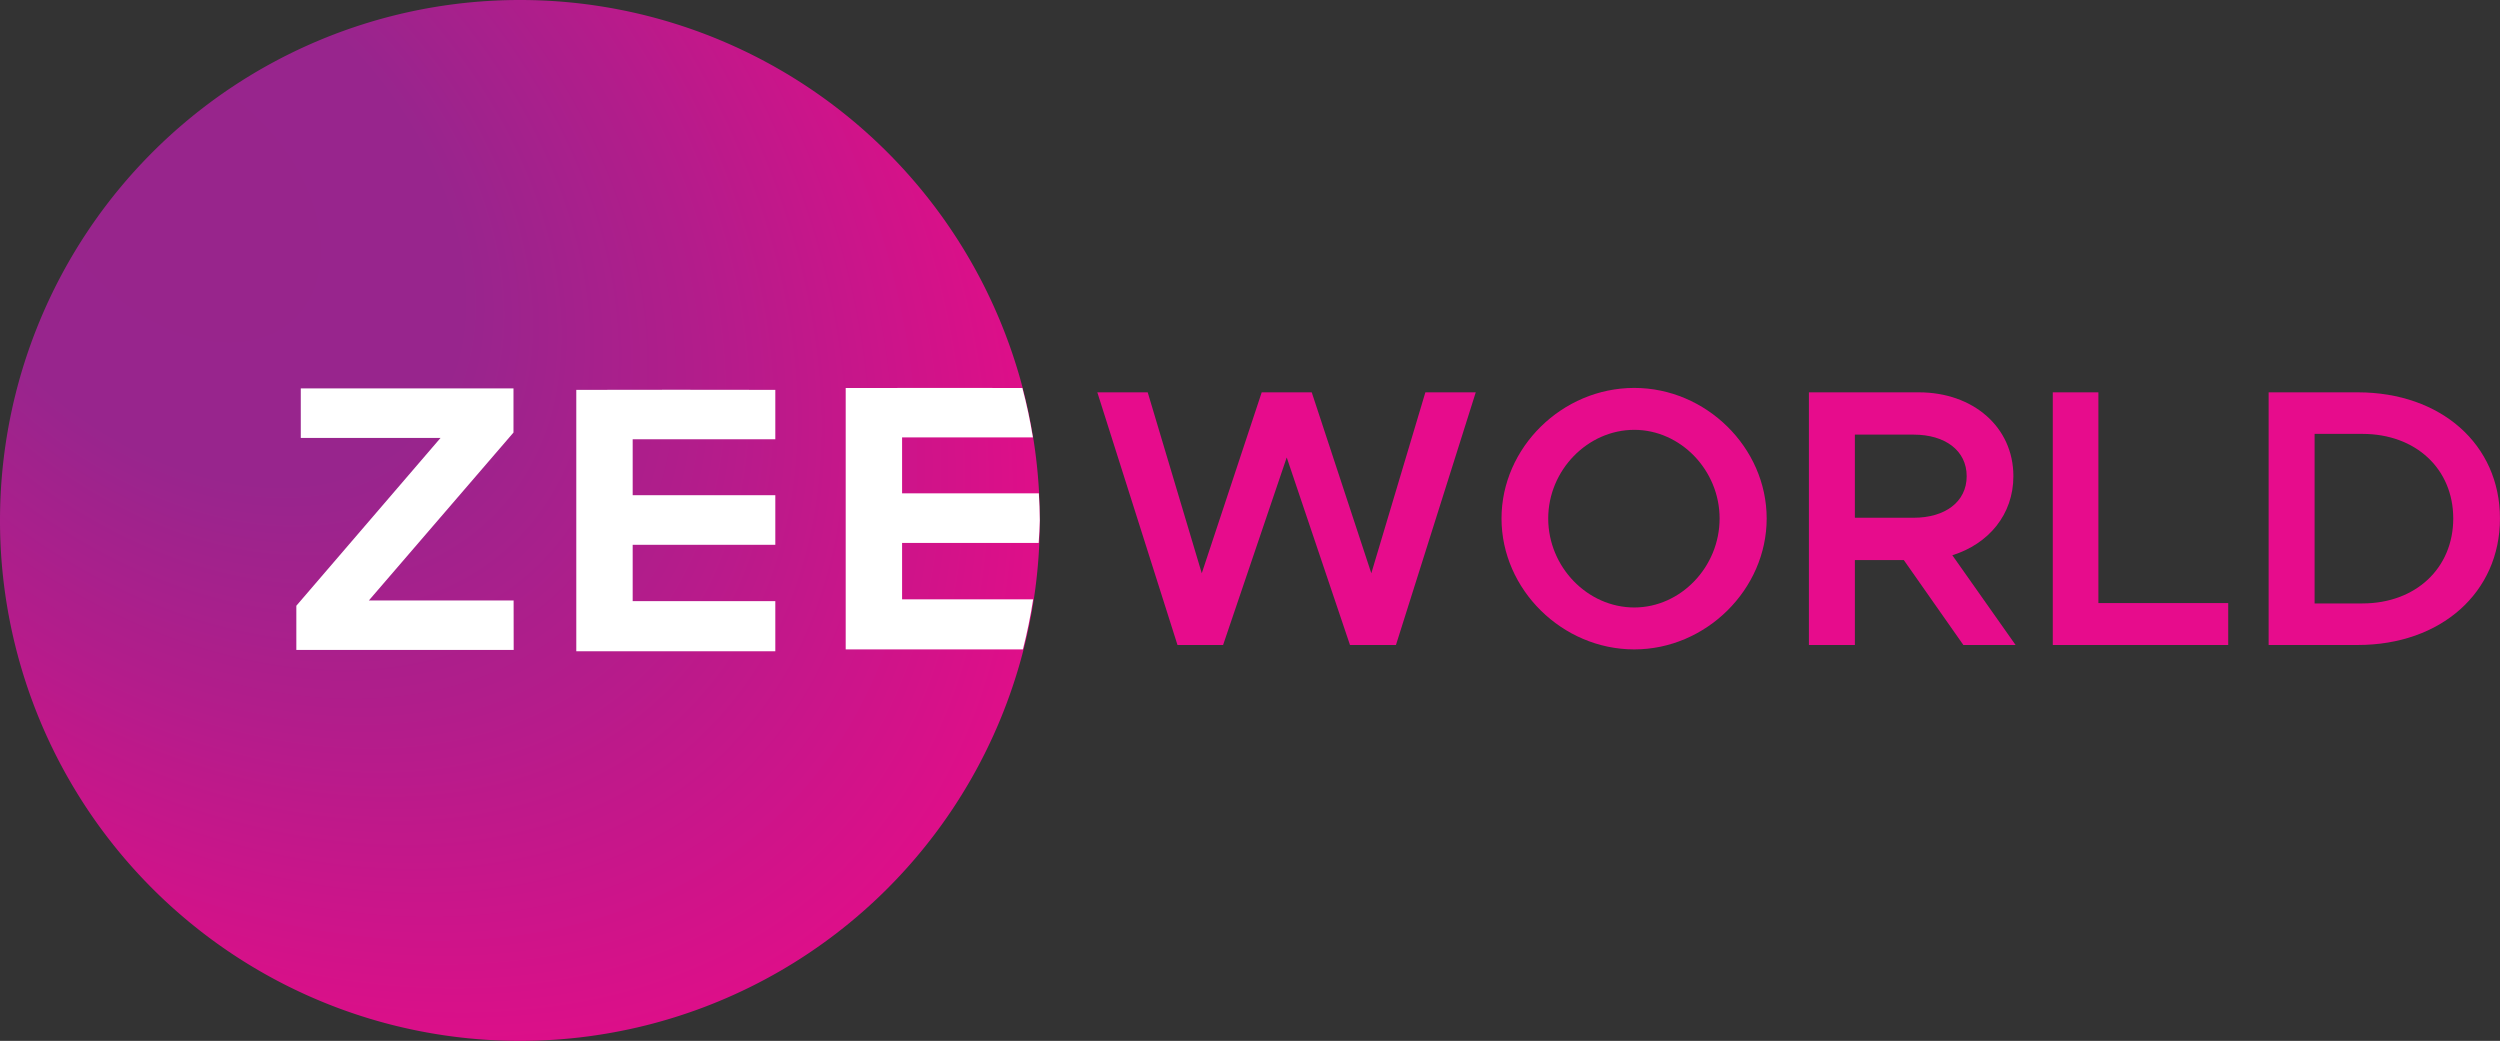 <svg width="1292.3pt" height="538.05pt" version="1.1" viewBox="0 0 1292.3 538.05" xmlns="http://www.w3.org/2000/svg">
 <rect x="0" y="0" width="1292.3" height="538.05" fill="#333333" stroke="none"/>
 <radialGradient id="a" cx="209.98" cy="402.8" r="358.33" gradientTransform="matrix(1.139 1.149 -.798 .791 175.4 -455.8)" gradientUnits="userSpaceOnUse">
  <stop stop-color="#98258c" offset="0"/>
  <stop stop-color="#98258d" offset=".292"/>
  <stop stop-color="#b11d8b" offset=".529"/>
  <stop stop-color="#ec0a88" offset="1"/>
 </radialGradient>
 <g transform="translate(1.8567e-7 -.001)">
  <path d="M 537.5,269.02 A 268.75,269.02 0 0 1 268.75,538.05 268.75,269.02 0 0 1 0,269.02 268.75,269.02 0 0 1 268.75,0 268.75,269.02 0 0 1 537.5,269.02 Z" fill="url(#a)"/>
  <g fill="#fff">
   <path d="m155.48 200.78h109.95v22.808l-74.745 86.795h74.81l0.037 25.567h-112.35v-22.821l74.531-86.742h-72.229z"/>
   <path d="m349.28 201.47 51.495 0.059v25.52h-73.729v28.931h73.729v25.624h-73.729v29.147h73.729v25.89h-102.88v-135.11z"/>
   <path d="m488.54 200.52-51.381 0.057v135.11h91.607c2.184-8.538 3.948-17.178 5.285-25.89h-67.745v-29.147h70.607c0.278-3.872 0.472-7.749 0.582-11.629-0.043-4.668-0.209-9.334-0.495-13.994h-70.693v-28.932h67.619c-1.399-8.594-3.213-17.115-5.438-25.532z"/>
  </g>
  <g fill="#e70c8c" stroke-width="5.092" aria-label="WORLD">
   <path d="m608.67 333.41h23.574l32.889-96.956 32.699 96.956h23.764l41.254-130.61h-26.045l-27.946 93.534-30.798-93.534h-25.855l-30.988 93.534-27.946-93.534h-26.045z"/>
   <path d="m844.79 335.69c37.071 0 68.44-30.988 68.44-67.679s-31.368-67.489-68.44-67.489c-37.262 0-68.63 30.798-68.63 67.489s31.368 67.679 68.63 67.679zm0-21.673c-24.144 0-44.486-20.912-44.486-46.007 0-24.904 20.342-45.817 44.486-45.817 23.954 0 44.106 20.912 44.106 45.817 0 25.095-20.152 46.007-44.106 46.007z"/>
   <path d="m1041.9 333.41-32.699-46.387c18.821-5.893 31.558-21.102 31.558-40.874 0-25.475-20.912-43.345-48.858-43.345h-56.843v130.61h23.764v-43.915h25.285l30.798 43.915zm-83.078-108.74h30.418c16.159 0 27.376 8.175 27.376 21.482s-11.216 21.482-27.376 21.482h-30.418z"/>
   <path d="m1084.7 311.74v-108.93h-23.574v130.61h90.682v-21.673z"/>
   <path d="m1172.7 333.41h46.007c43.155 0 73.572-27.186 73.572-65.398s-30.418-65.208-73.572-65.208h-46.007zm23.764-21.482v-87.641h24.714c27.566 0 46.957 18.06 46.957 43.725s-19.391 43.915-46.957 43.915z"/>
  </g>
 </g>
</svg>
